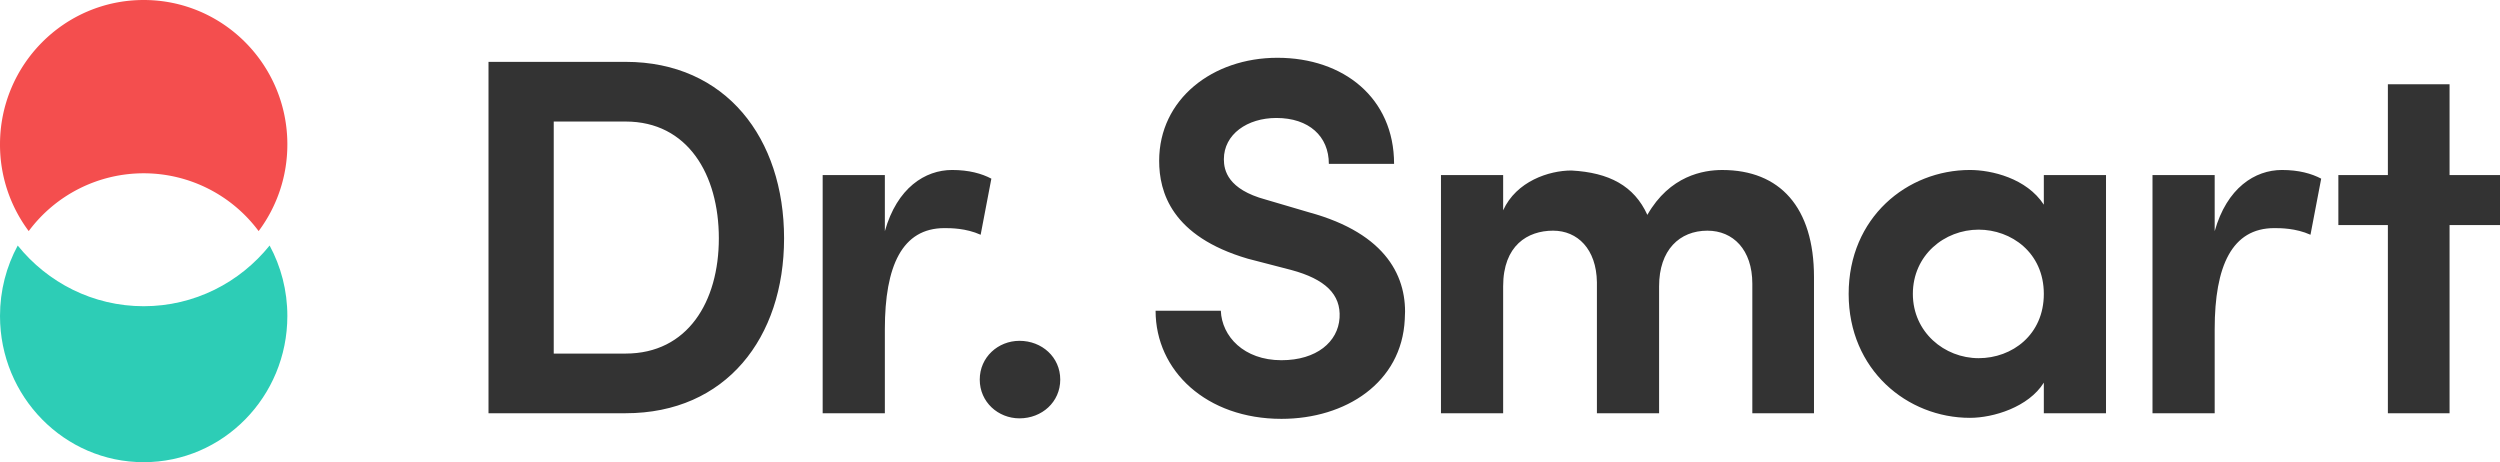 <svg xmlns="http://www.w3.org/2000/svg" width="119" height="22" viewBox="0 0 119 22">
    <g fill="none" fill-rule="evenodd">
        <path fill="#2DCDB6" d="M.844 11.688c1.421 1.763 3.58 2.888 5.995 2.888 2.416 0 4.574-1.125 5.995-2.889.538.995.844 2.137.844 3.353 0 3.844-3.062 6.96-6.839 6.96C3.062 22 0 18.884 0 15.04c0-1.216.306-2.358.844-3.352z"/>
        <path fill="#F44E4E" d="M1.367 11A6.868 6.868 0 0 1 0 6.875C0 3.078 3.062 0 6.84 0c3.776 0 6.838 3.078 6.838 6.875A6.868 6.868 0 0 1 12.311 11a6.817 6.817 0 0 0-10.944 0z"/>
        <path fill="#333" fill-rule="nonzero" d="M26.358 5.785h3.42c2.96 0 4.439 2.524 4.439 5.559 0 3.01-1.48 5.486-4.439 5.486h-3.42V5.785zm3.42 13.885c4.779 0 7.544-3.592 7.544-8.326 0-4.758-2.765-8.4-7.544-8.4h-6.525V19.67h6.525zm12.341-4.005c0-3.01.825-4.807 2.838-4.807.291 0 1.019 0 1.722.316l.51-2.67c-.461-.243-1.068-.413-1.868-.413-1.286 0-2.62.85-3.202 2.913v-2.67h-2.96V19.67h2.96v-4.005zm4.517 2.403c0 1.068.873 1.845 1.892 1.845 1.068 0 1.94-.777 1.94-1.845s-.872-1.845-1.94-1.845c-1.019 0-1.892.777-1.892 1.845zm8.37-3.277c0 2.865 2.426 5.146 5.991 5.146 3.057 0 5.725-1.723 5.87-4.733.146-1.967-.824-4.079-4.56-5.098l-2.062-.607c-1.795-.486-1.989-1.384-1.989-1.918 0-1.19 1.116-1.966 2.499-1.966 1.552 0 2.498.874 2.498 2.184h3.105c0-3.131-2.401-5.049-5.555-5.049-3.08 0-5.627 1.966-5.627 4.904 0 1.48.582 3.593 4.22 4.66l2.062.535c1.625.437 2.377 1.165 2.305 2.282-.073 1.14-1.092 2.015-2.766 2.015-1.795 0-2.838-1.141-2.886-2.355h-3.105zm26.27-3.811c1.213 0 2.135.898 2.135 2.524v6.166h2.935V13.19c0-3.326-1.625-5.098-4.366-5.098-.897 0-2.498.267-3.566 2.136-.63-1.384-1.819-2.015-3.614-2.112-1.067 0-2.62.51-3.25 1.894V8.334h-2.96V19.67h2.96v-6.044c0-1.942 1.164-2.646 2.377-2.646 1.164 0 2.062.874 2.086 2.451v6.24h2.96v-6.045c0-1.724.97-2.646 2.304-2.646zm16.01 8.69h2.96V8.334h-2.96v1.408c-.824-1.263-2.498-1.651-3.517-1.651-2.983 0-5.773 2.257-5.773 5.899 0 3.617 2.79 5.899 5.773 5.899 1.116 0 2.79-.51 3.517-1.675v1.456zm-6.234-5.68c0-1.845 1.504-3.059 3.13-3.059 1.552 0 3.104 1.092 3.104 3.059 0 1.942-1.503 3.059-3.104 3.059-1.626 0-3.13-1.238-3.13-3.06zm14.367 1.675c0-3.01.825-4.807 2.838-4.807.291 0 1.019 0 1.722.316l.51-2.67c-.461-.243-1.068-.413-1.868-.413-1.286 0-2.62.85-3.202 2.913v-2.67h-2.96V19.67h2.96v-4.005zm11.18-11.653h-2.936v4.322h-2.357v2.379h2.357v8.957h2.936v-8.957H119v-2.38h-2.401v-4.32z"/>
    </g>
</svg>
